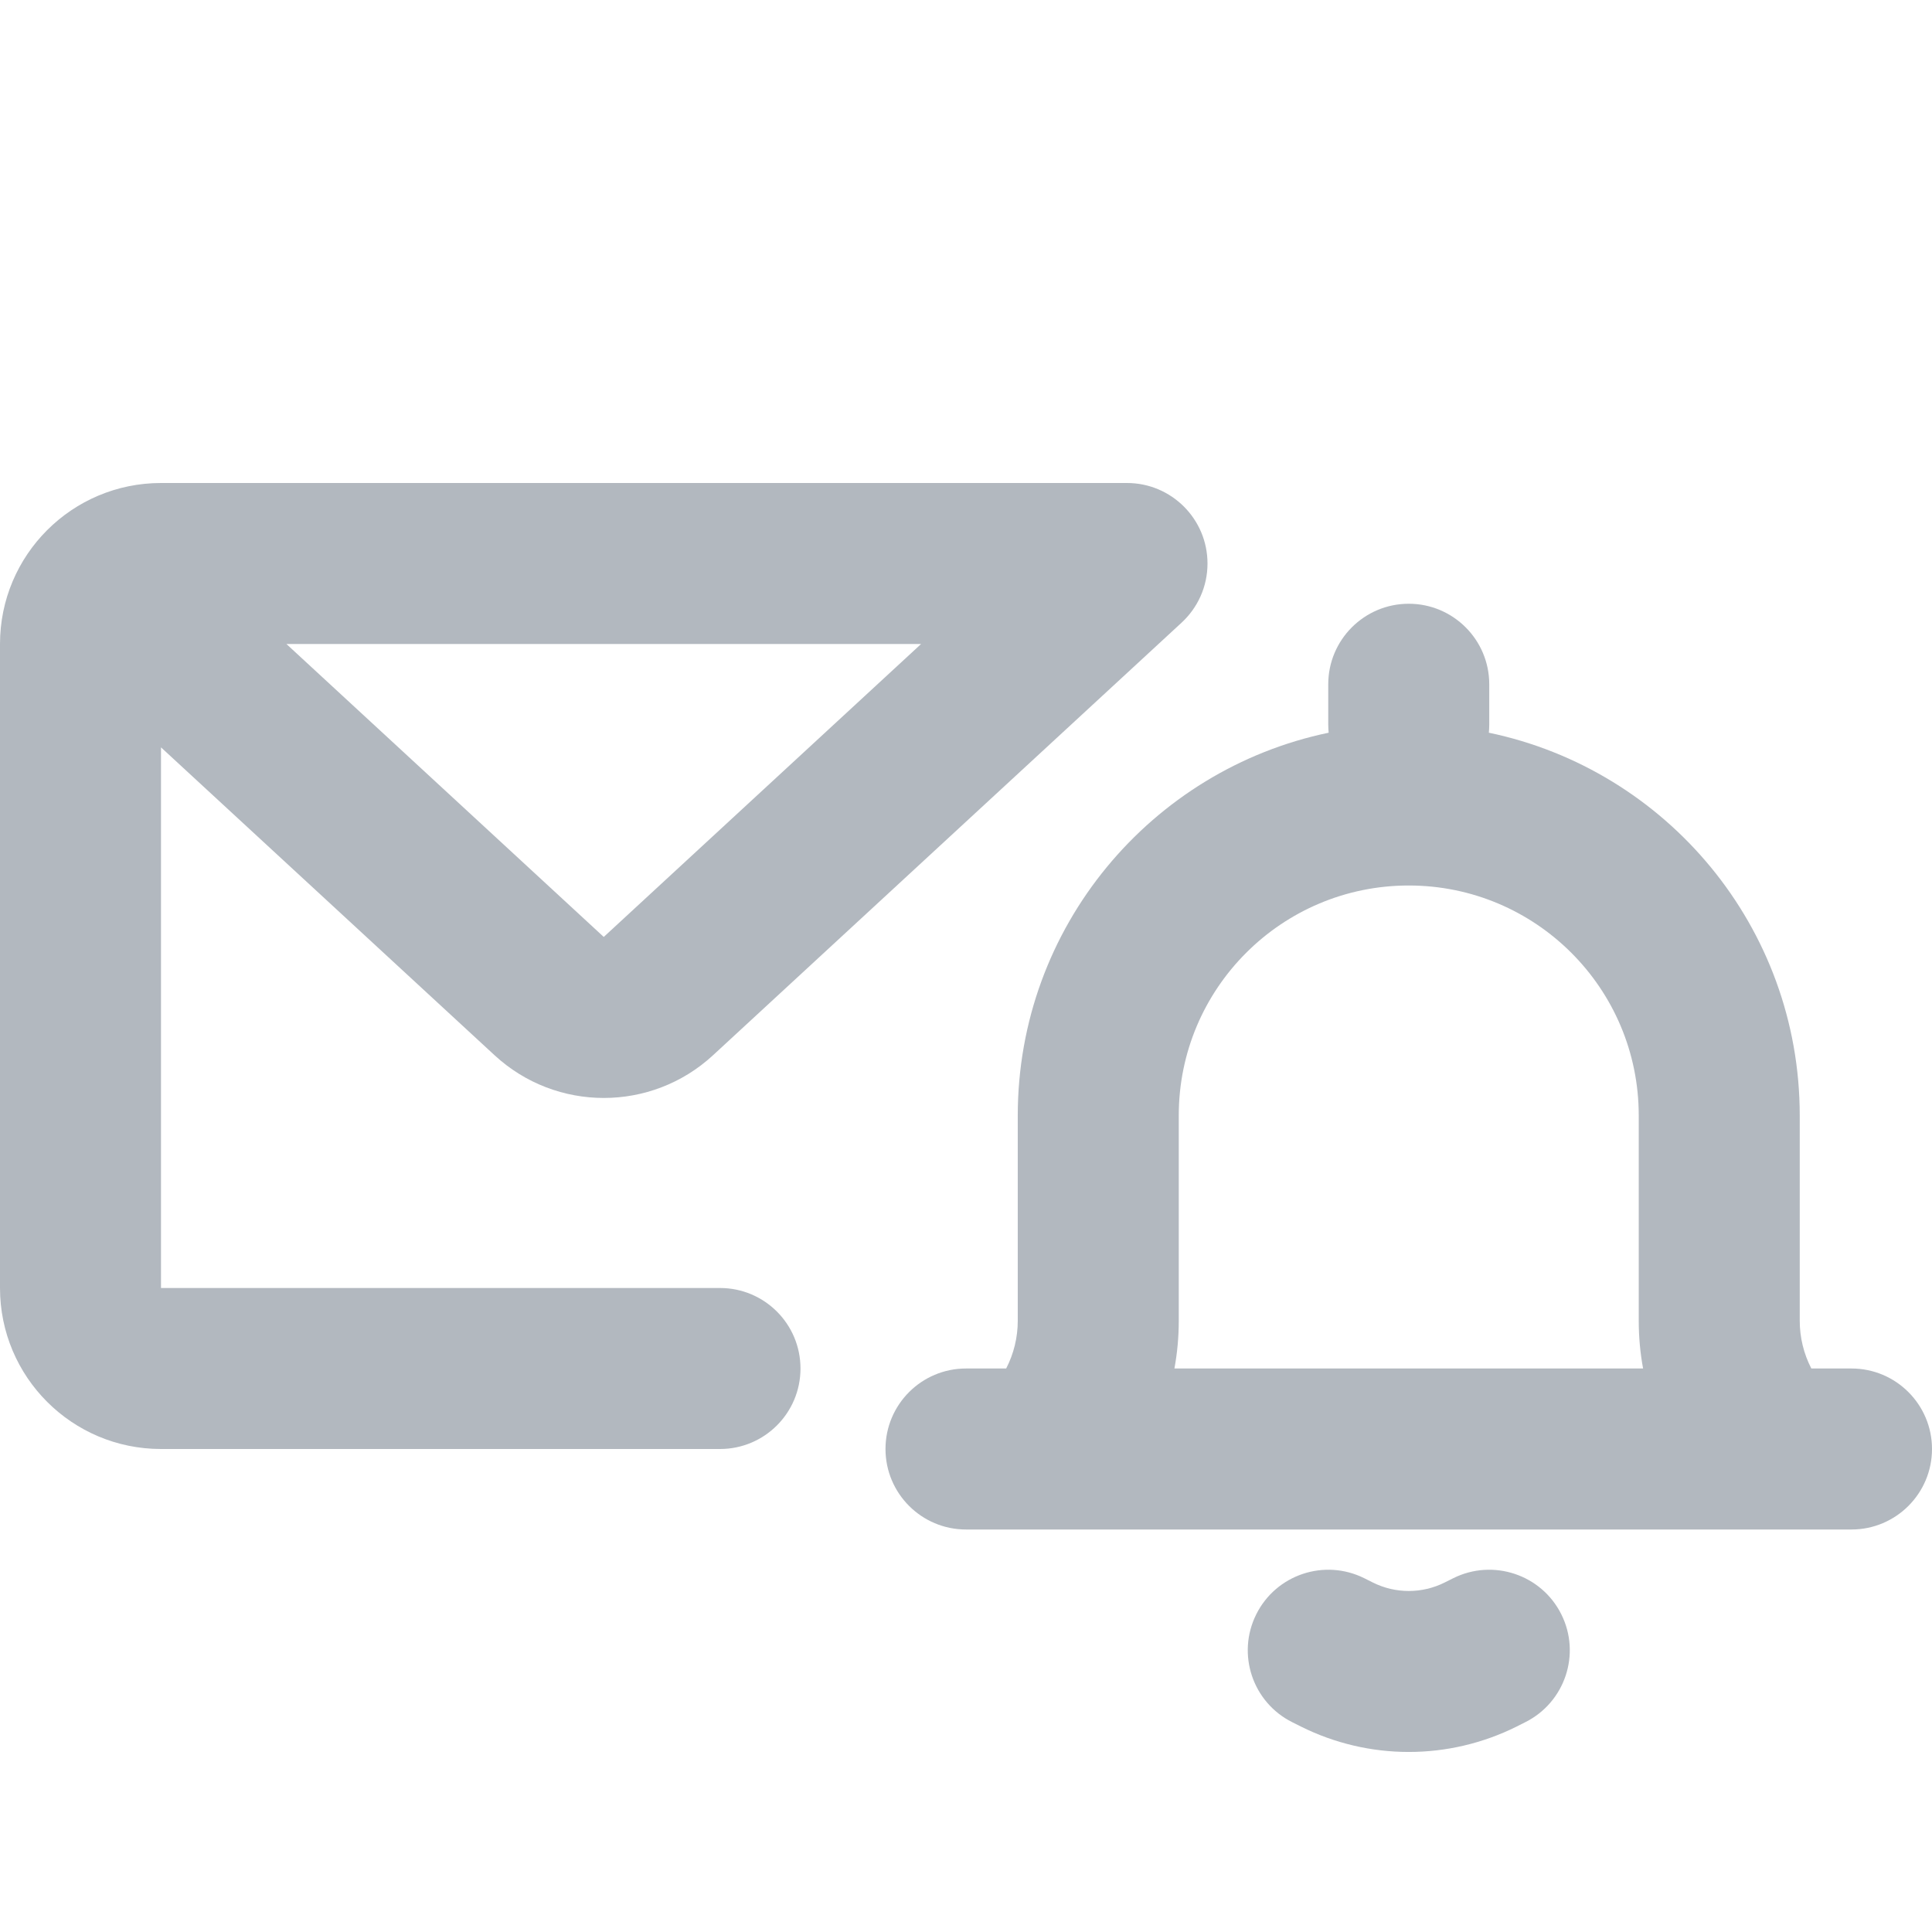 <svg width="24" height="24" viewBox="0 0 24 24" fill="none" xmlns="http://www.w3.org/2000/svg">
<path fill-rule="evenodd" clip-rule="evenodd" d="M2 6C0.895 6 0 6.895 0 8V16C0 17.105 0.895 18 2 18H8.944C9.497 18 9.944 17.552 9.944 17C9.944 16.448 9.497 16 8.944 16H2V9.284L6.144 13.109C6.91 13.816 8.091 13.816 8.857 13.109L14.678 7.735C14.876 7.552 15 7.291 15 7C15 6.448 14.552 6 14 6H2ZM7.5 11.639L3.558 8L11.442 8L7.5 11.639Z" fill="#B2B8BF"/>
<path fill-rule="evenodd" clip-rule="evenodd" d="M17.5 7.5C18.052 7.5 18.5 7.948 18.5 8.5V9C18.5 9.034 18.498 9.068 18.495 9.102C20.7 9.561 22.357 11.516 22.357 13.857V16.407C22.357 16.615 22.407 16.818 22.501 17H23C23.552 17 24 17.448 24 18C24 18.552 23.552 19 23 19H12C11.448 19 11 18.552 11 18C11 17.448 11.448 17 12 17H12.499C12.593 16.818 12.643 16.615 12.643 16.407V13.857C12.643 11.516 14.3 9.561 16.505 9.102C16.502 9.068 16.5 9.034 16.5 9V8.5C16.5 7.948 16.948 7.5 17.5 7.5ZM20.411 17C20.375 16.806 20.357 16.607 20.357 16.407V13.857C20.357 12.279 19.078 11 17.5 11C15.922 11 14.643 12.279 14.643 13.857V16.407C14.643 16.607 14.625 16.806 14.589 17H20.411Z" fill="#B2B8BF"/>
<path d="M16.947 19.605C16.453 19.359 15.853 19.559 15.606 20.053C15.359 20.547 15.559 21.147 16.053 21.394L16.159 21.447C17.003 21.869 17.997 21.869 18.842 21.447L18.947 21.394C19.441 21.147 19.642 20.547 19.395 20.053C19.148 19.559 18.547 19.359 18.053 19.605L17.947 19.658C17.666 19.799 17.334 19.799 17.053 19.658L16.947 19.605Z" fill="#B2B8BF"/>
</svg>
